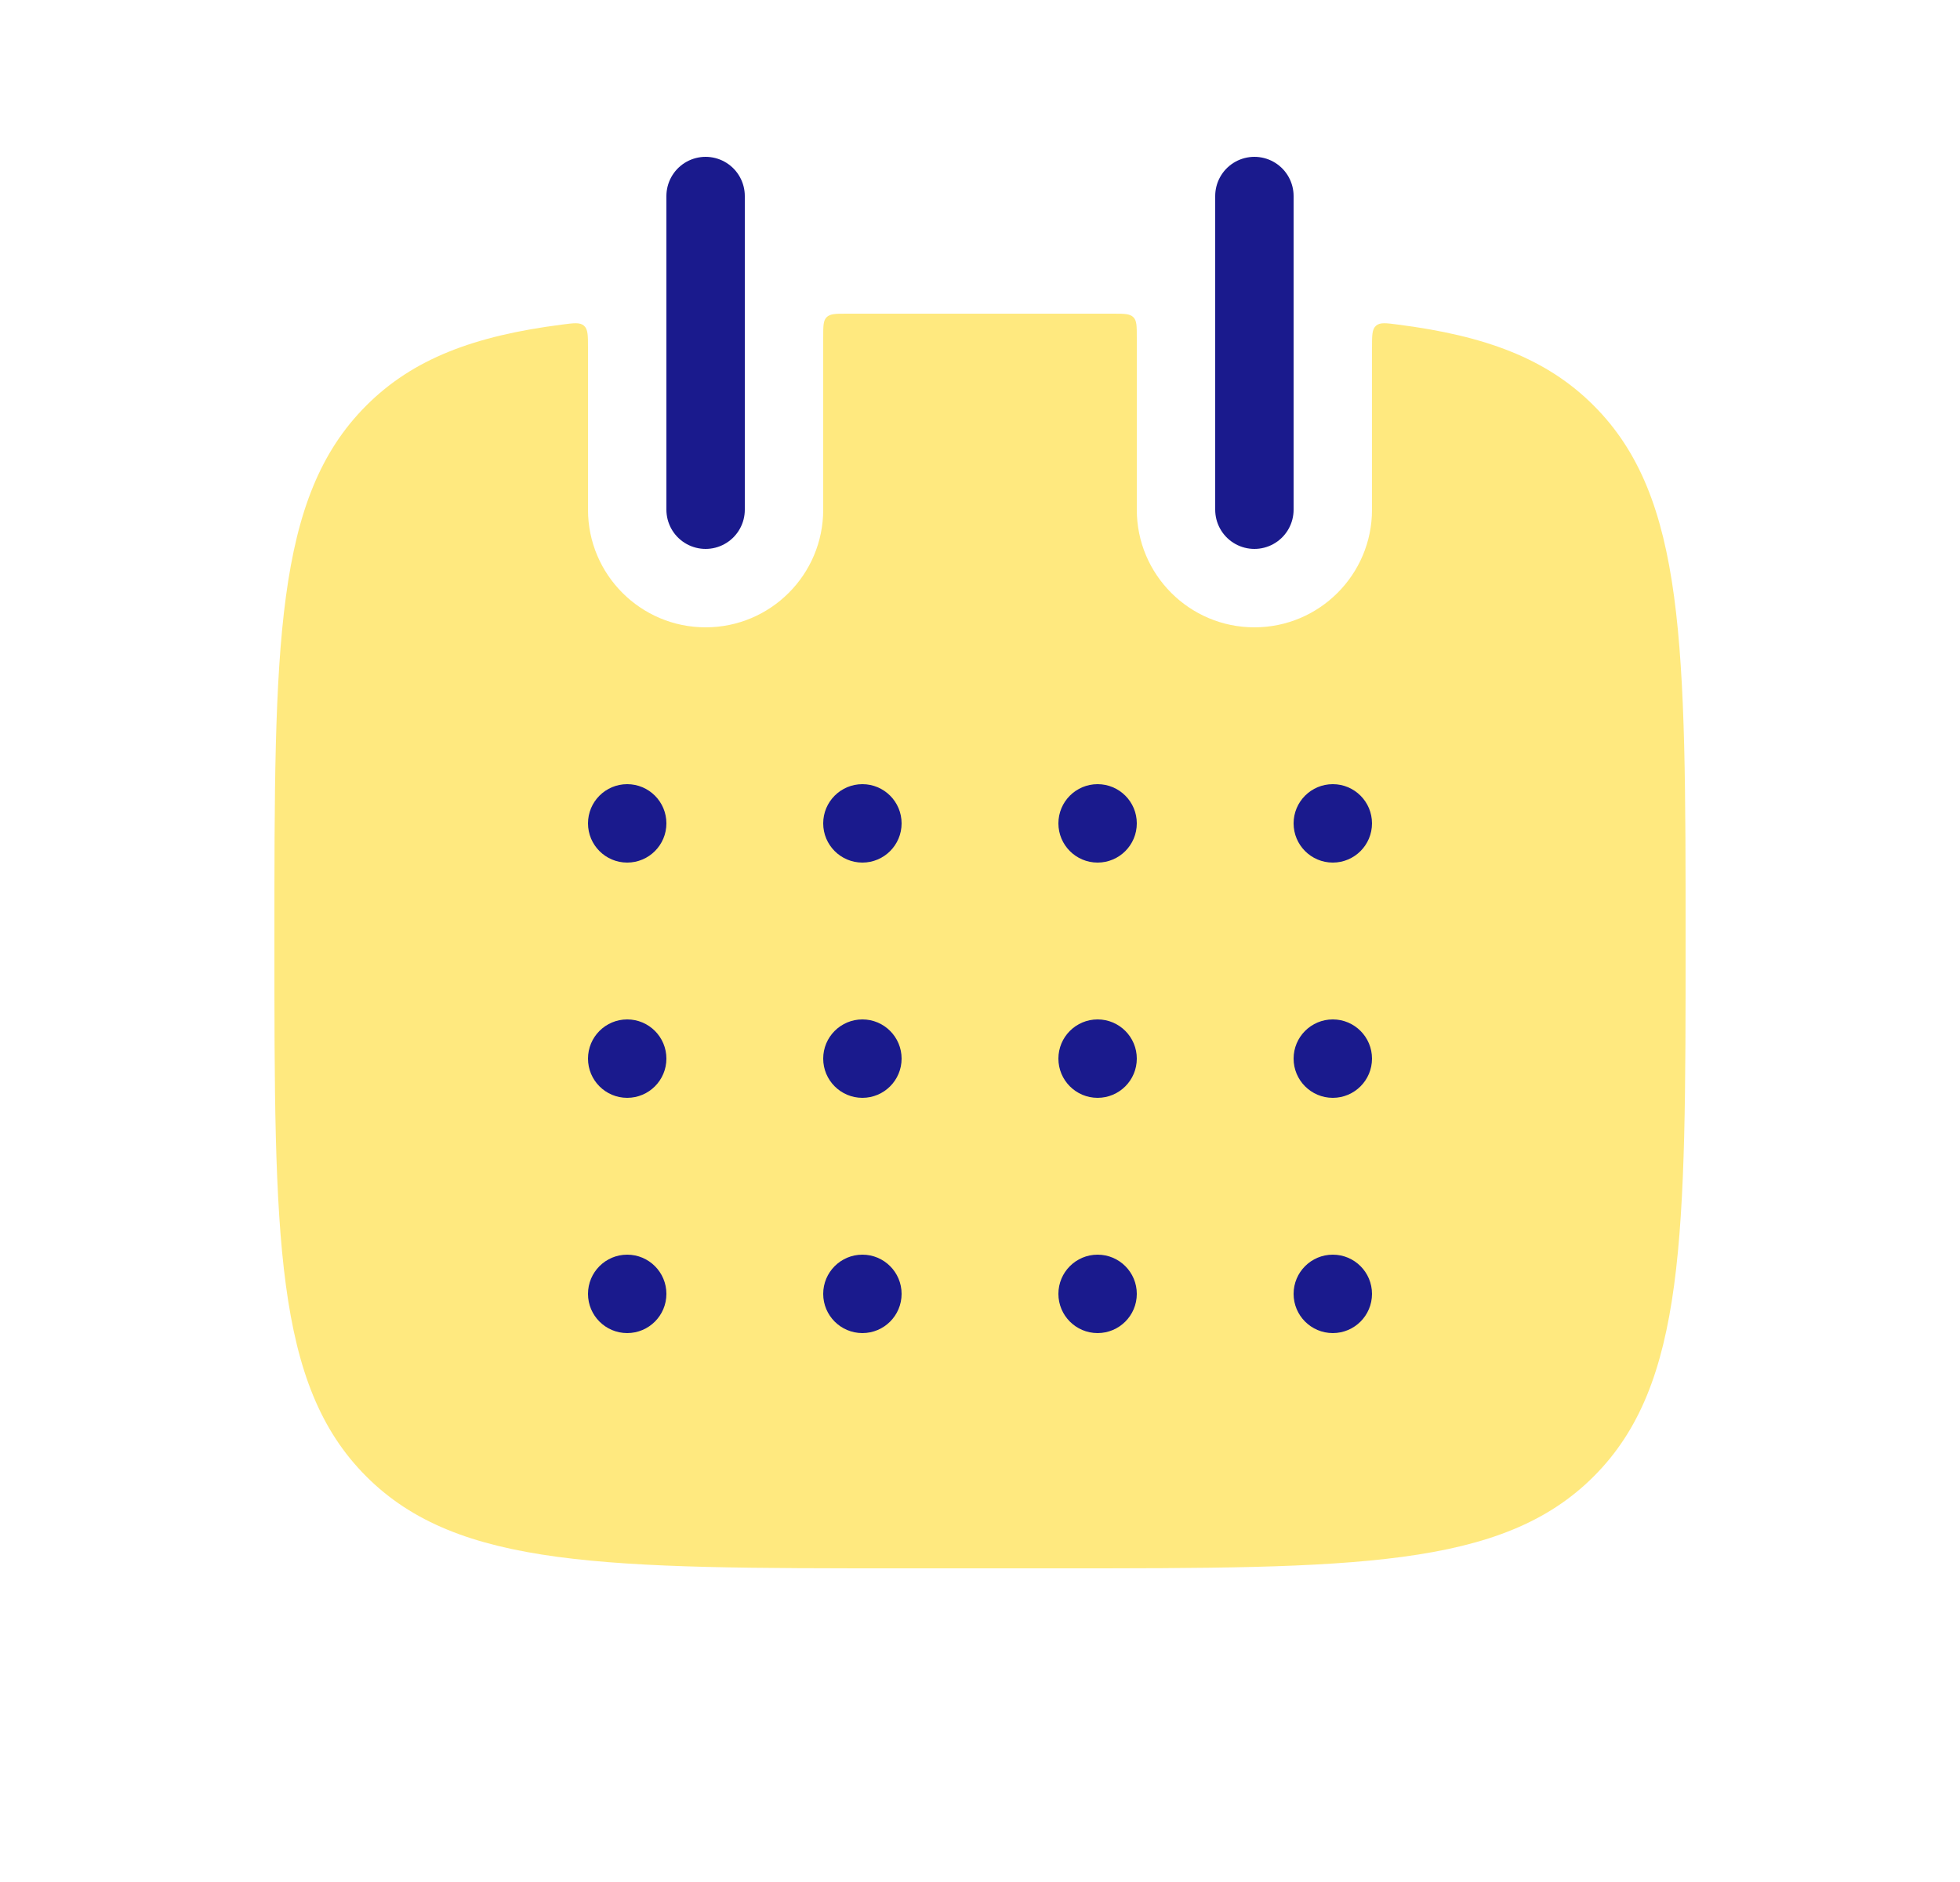 <svg width="25" height="24" viewBox="0 0 25 24" fill="none" xmlns="http://www.w3.org/2000/svg">
<path fill-rule="evenodd" clip-rule="evenodd" d="M7.5 4.432C7.5 4.277 7.5 4.199 7.449 4.154C7.398 4.109 7.322 4.119 7.171 4.139C6.05 4.282 5.268 4.575 4.672 5.172C3.5 6.343 3.5 8.229 3.5 12C3.5 15.771 3.5 17.657 4.672 18.828C5.843 20 7.729 20 11.5 20H13.5C17.271 20 19.157 20 20.328 18.828C21.5 17.657 21.5 15.771 21.5 12C21.5 8.229 21.5 6.343 20.328 5.172C19.732 4.575 18.95 4.282 17.829 4.139C17.678 4.119 17.602 4.109 17.551 4.154C17.5 4.199 17.5 4.277 17.5 4.432L17.5 6.5C17.5 7.328 16.828 8 16 8C15.172 8 14.5 7.328 14.5 6.5L14.5 4.3C14.5 4.159 14.5 4.088 14.456 4.045C14.412 4.001 14.342 4 14.201 4C13.975 4 13.741 4 13.5 4H11.5C11.259 4 11.025 4 10.799 4C10.658 4 10.588 4.001 10.544 4.045C10.5 4.088 10.5 4.159 10.5 4.3L10.5 6.5C10.5 7.328 9.828 8 9 8C8.172 8 7.5 7.328 7.5 6.5L7.5 4.432Z" fill="#FFD400" fill-opacity="0.5"/>
<path d="M9 2.5L9 6.5" stroke="#1A1A8D" stroke-linecap="round"/>
<path d="M16 2.5L16 6.5" stroke="#1A1A8D" stroke-linecap="round"/>
<circle cx="8" cy="10.5" r="0.5" fill="#1A1A8D"/>
<circle cx="11" cy="10.5" r="0.5" fill="#1A1A8D"/>
<circle cx="14" cy="10.5" r="0.5" fill="#1A1A8D"/>
<circle cx="17" cy="10.5" r="0.5" fill="#1A1A8D"/>
<circle cx="8" cy="13.5" r="0.5" fill="#1A1A8D"/>
<circle cx="11" cy="13.5" r="0.5" fill="#1A1A8D"/>
<circle cx="14" cy="13.5" r="0.5" fill="#1A1A8D"/>
<circle cx="17" cy="13.5" r="0.5" fill="#1A1A8D"/>
<circle cx="8" cy="16.5" r="0.5" fill="#1A1A8D"/>
<circle cx="11" cy="16.5" r="0.5" fill="#1A1A8D"/>
<circle cx="14" cy="16.5" r="0.5" fill="#1A1A8D"/>
<circle cx="17" cy="16.5" r="0.5" fill="#1A1A8D"/>
</svg>
